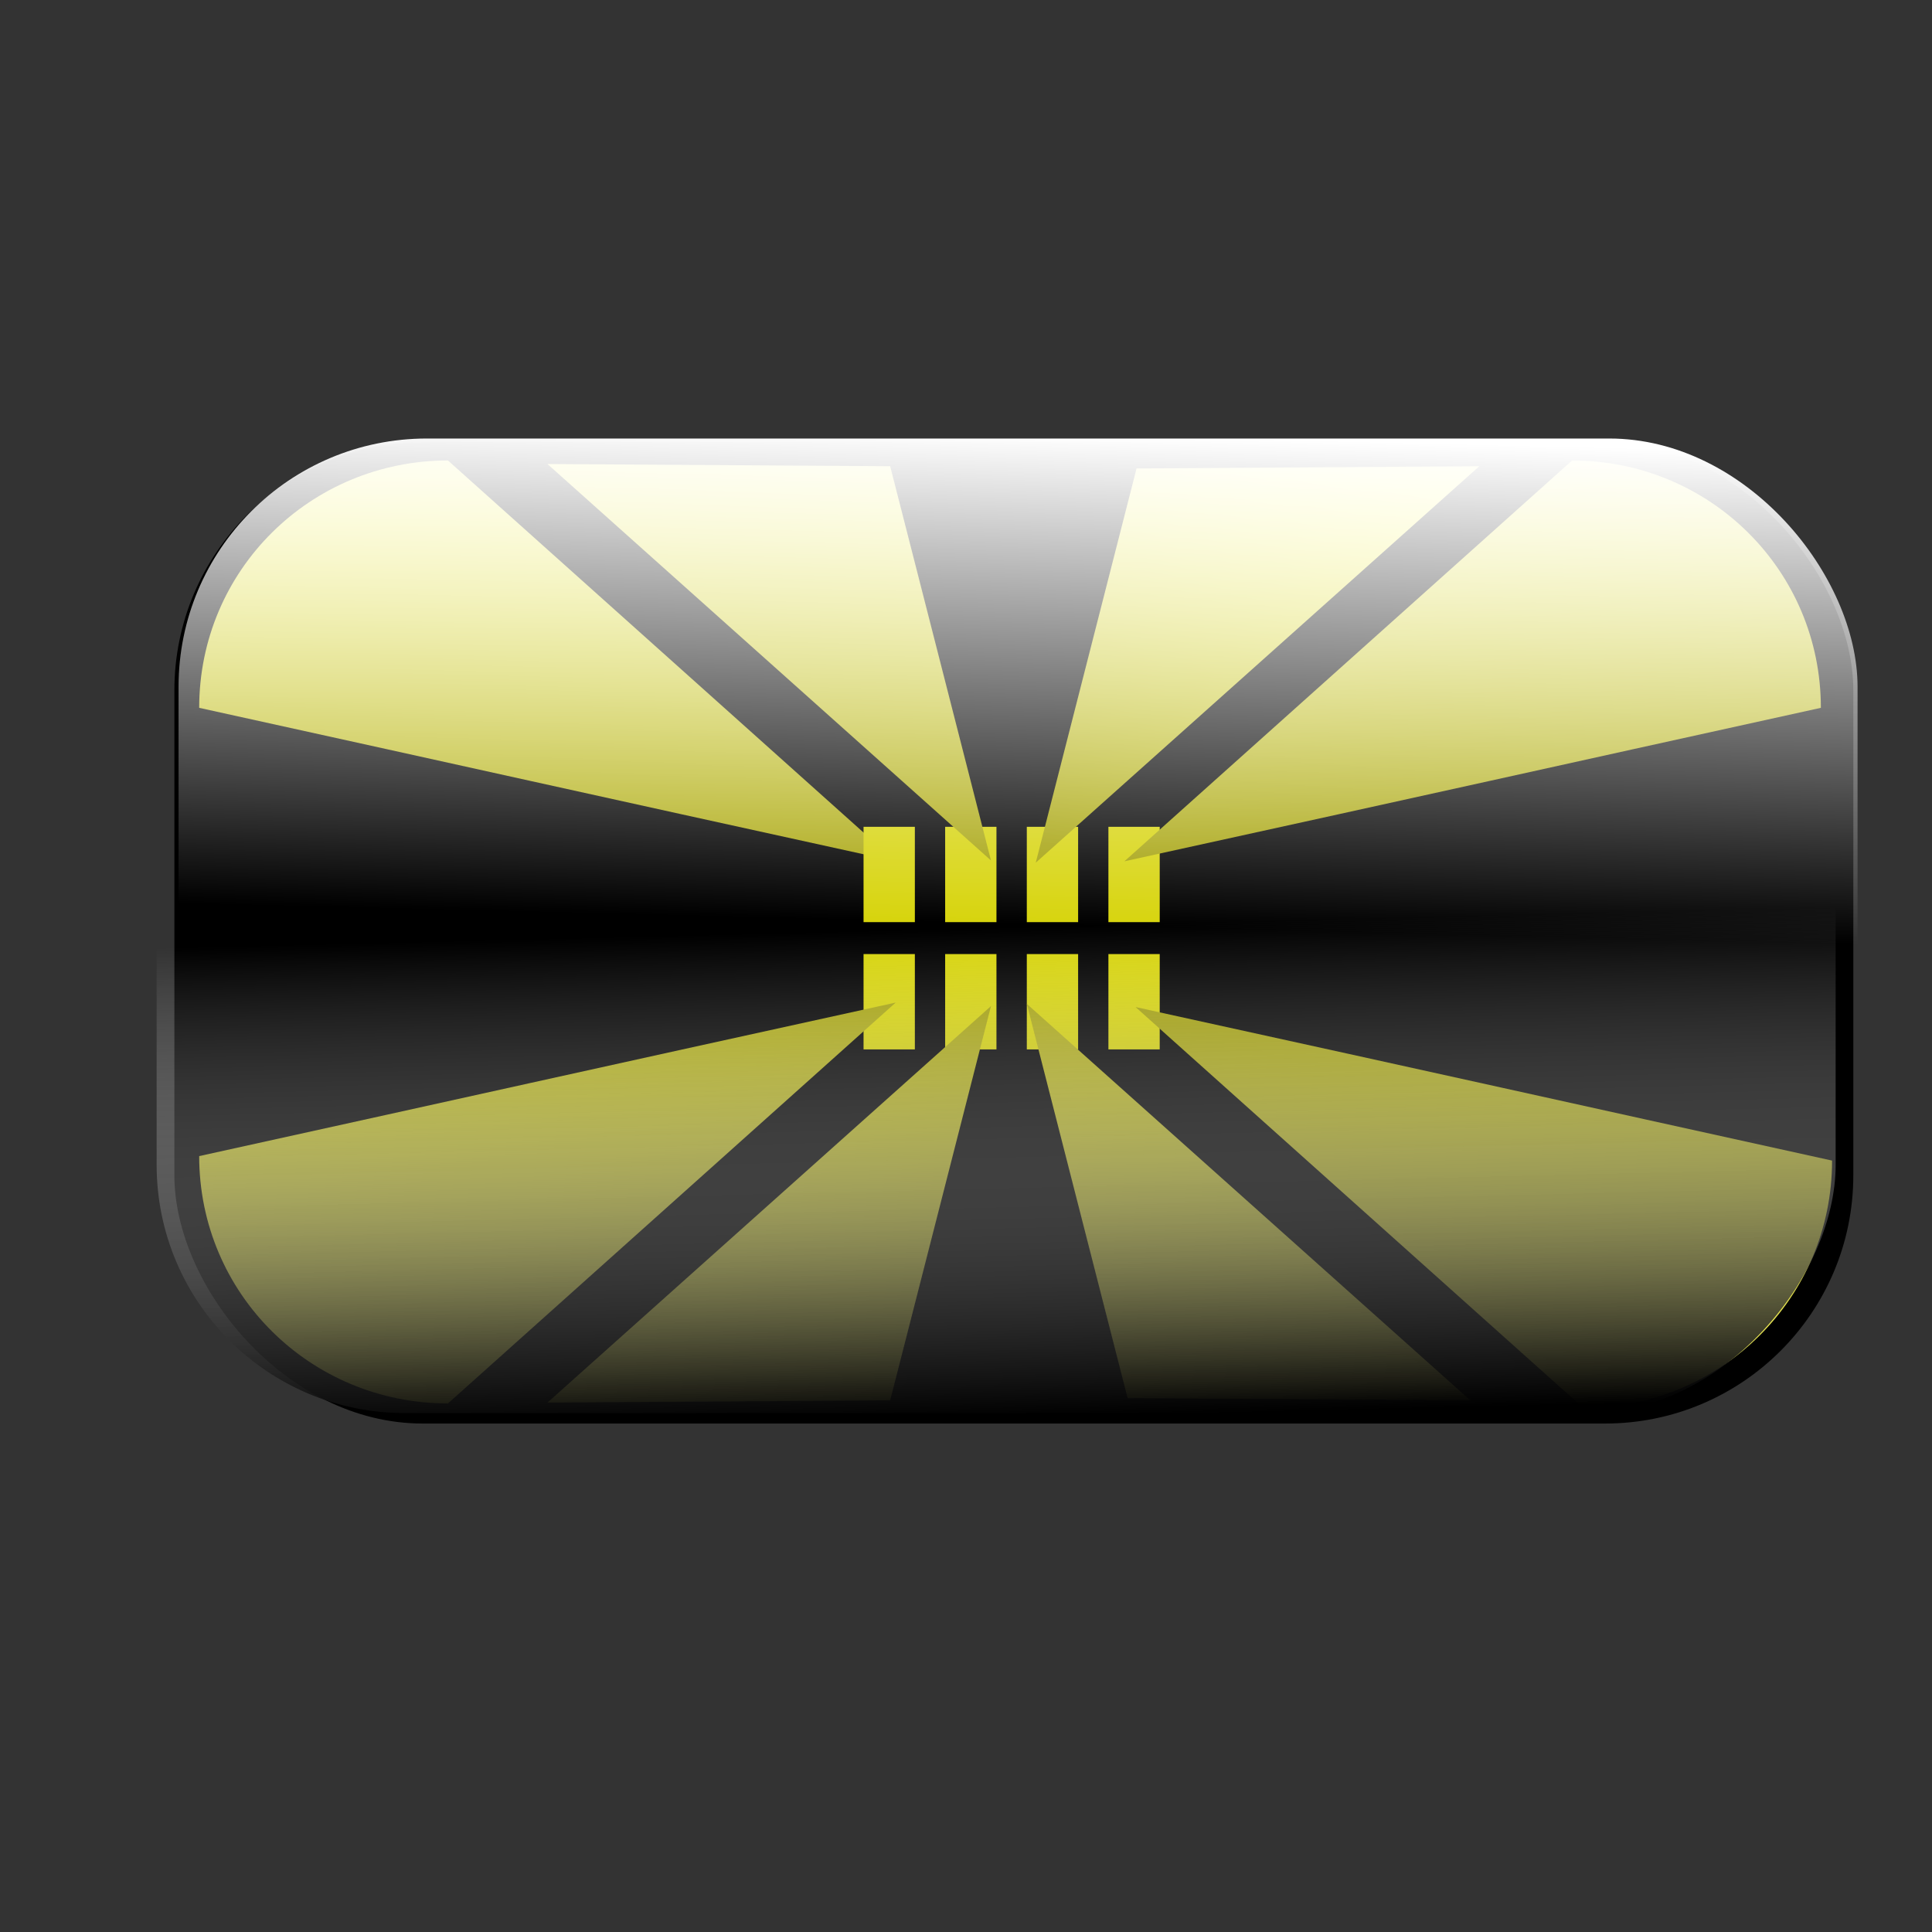 <?xml version="1.0" encoding="UTF-8" standalone="no"?>
<!-- Created with Inkscape (http://www.inkscape.org/) -->
<svg
   xmlns:dc="http://purl.org/dc/elements/1.1/"
   xmlns:cc="http://web.resource.org/cc/"
   xmlns:rdf="http://www.w3.org/1999/02/22-rdf-syntax-ns#"
   xmlns:svg="http://www.w3.org/2000/svg"
   xmlns="http://www.w3.org/2000/svg"
   xmlns:xlink="http://www.w3.org/1999/xlink"
   xmlns:sodipodi="http://sodipodi.sourceforge.net/DTD/sodipodi-0.dtd"
   xmlns:inkscape="http://www.inkscape.org/namespaces/inkscape"
   id="svg2"
   sodipodi:version="0.32"
   inkscape:version="0.44"
   width="256"
   height="256"
   version="1.0"
   sodipodi:docbase="/media/disk-hda3/svg-element"
   sodipodi:docname="cpu5.svg">
  <rect width="100%" height="100%" fill="#333333" stroke="none"/>
  <defs
     id="defs5">
    <linearGradient
       id="linearGradient23124">
      <stop
         id="stop23126"
         offset="0"
         style="stop-color:#c7c300;stop-opacity:1;" />
      <stop
         id="stop23128"
         offset="1"
         style="stop-color:white;stop-opacity:1" />
    </linearGradient>
    <linearGradient
       id="linearGradient23110">
      <stop
         style="stop-color:#c70000;stop-opacity:1;"
         offset="0"
         id="stop23112" />
      <stop
         style="stop-color:white;stop-opacity:1"
         offset="1"
         id="stop23114" />
    </linearGradient>
    <linearGradient
       id="linearGradient23094"
       inkscape:collect="always">
      <stop
         id="stop23096"
         offset="0"
         style="stop-color:white;stop-opacity:0" />
      <stop
         id="stop23098"
         offset="1"
         style="stop-color:black;stop-opacity:1" />
    </linearGradient>
    <linearGradient
       inkscape:collect="always"
       id="linearGradient23082">
      <stop
         style="stop-color:white;stop-opacity:0"
         offset="0"
         id="stop23084" />
      <stop
         style="stop-color:white;stop-opacity:1"
         offset="1"
         id="stop23086" />
    </linearGradient>
    <linearGradient
       inkscape:collect="always"
       id="linearGradient22787">
      <stop
         style="stop-color:#a5a20d;stop-opacity:1"
         offset="0"
         id="stop22789" />
      <stop
         style="stop-color:#fffd6b;stop-opacity:1"
         offset="1"
         id="stop22791" />
    </linearGradient>
    <linearGradient
       inkscape:collect="always"
       xlink:href="#linearGradient22787"
       id="linearGradient23178"
       gradientUnits="userSpaceOnUse"
       x1="15.514"
       y1="3.804"
       x2="15.51"
       y2="-5.827" />
    <linearGradient
       inkscape:collect="always"
       xlink:href="#linearGradient22787"
       id="linearGradient23180"
       gradientUnits="userSpaceOnUse"
       x1="41.359"
       y1="2.836"
       x2="40.92"
       y2="-6.214" />
    <linearGradient
       inkscape:collect="always"
       xlink:href="#linearGradient22787"
       id="linearGradient23182"
       gradientUnits="userSpaceOnUse"
       x1="39.762"
       y1="6.853"
       x2="39.903"
       y2="15.952" />
    <linearGradient
       inkscape:collect="always"
       xlink:href="#linearGradient22787"
       id="linearGradient23184"
       gradientUnits="userSpaceOnUse"
       x1="19.677"
       y1="6.079"
       x2="19.479"
       y2="15.614" />
    <linearGradient
       inkscape:collect="always"
       xlink:href="#linearGradient22787"
       id="linearGradient23186"
       gradientUnits="userSpaceOnUse"
       x1="27.345"
       y1="3.373"
       x2="27.733"
       y2="-6.089" />
    <linearGradient
       inkscape:collect="always"
       xlink:href="#linearGradient22787"
       id="linearGradient23188"
       gradientUnits="userSpaceOnUse"
       x1="33.008"
       y1="3.736"
       x2="34.557"
       y2="-5.145" />
    <linearGradient
       inkscape:collect="always"
       xlink:href="#linearGradient22787"
       id="linearGradient23190"
       gradientUnits="userSpaceOnUse"
       x1="27.007"
       y1="6.519"
       x2="26.523"
       y2="15.642" />
    <linearGradient
       inkscape:collect="always"
       xlink:href="#linearGradient22787"
       id="linearGradient23192"
       gradientUnits="userSpaceOnUse"
       x1="30.588"
       y1="6.156"
       x2="30.394"
       y2="15.037" />
    <linearGradient
       inkscape:collect="always"
       xlink:href="#linearGradient23094"
       id="linearGradient1963"
       gradientUnits="userSpaceOnUse"
       gradientTransform="matrix(6.133,0,0,6.133,-200.936,-241.806)"
       x1="58.881"
       y1="19.497"
       x2="59.137"
       y2="8.896" />
    <linearGradient
       inkscape:collect="always"
       xlink:href="#linearGradient23082"
       id="linearGradient1966"
       gradientUnits="userSpaceOnUse"
       gradientTransform="matrix(6.133,0,0,6.133,-198.033,3.543)"
       x1="58.881"
       y1="19.497"
       x2="59.137"
       y2="8.896" />
  </defs>
  <sodipodi:namedview
     inkscape:window-height="743"
     inkscape:window-width="1016"
     inkscape:pageshadow="2"
     inkscape:pageopacity="0.0"
     guidetolerance="10.0"
     gridtolerance="10.0"
     objecttolerance="10.0"
     borderopacity="1.0"
     bordercolor="#666666"
     pagecolor="#ffffff"
     id="base"
     width="256px"
     height="256px"
     inkscape:zoom="2.0664062"
     inkscape:cx="128"
     inkscape:cy="127.75803"
     inkscape:window-x="0"
     inkscape:window-y="0"
     inkscape:current-layer="svg2" />
  <g
     id="g22851"
     transform="matrix(6.133,0,0,6.133,-38.776,93.331)">
    <rect
       ry="5.364"
       y="-5.664"
       x="10.09"
       height="21.202"
       width="36.274"
       id="rect2810"
       style="opacity:1;fill:black;fill-opacity:1;stroke:none;stroke-width:0;stroke-linecap:round;stroke-linejoin:round;stroke-miterlimit:4;stroke-dasharray:none;stroke-opacity:1" />
    <path
       sodipodi:nodetypes="cccc"
       id="rect22741"
       d="M 16.001,-5.269 C 13.029,-5.269 10.626,-2.897 10.626,0.075 C 17.103,1.5 18.161,1.744 25.674,3.391 L 16.001,-5.269 z "
       style="fill:url(#linearGradient23178);fill-opacity:1;stroke:none;stroke-width:0;stroke-linecap:round;stroke-linejoin:round;stroke-miterlimit:4;stroke-opacity:1" />
    <g
       transform="matrix(1.091,0,0,1.15,-2.161,-0.287)"
       id="g22763">
      <rect
         style="opacity:1;fill:#d7d40d;fill-opacity:1;stroke:none;stroke-width:0;stroke-linecap:round;stroke-linejoin:round;stroke-miterlimit:4;stroke-dasharray:none;stroke-opacity:1"
         id="rect22747"
         width="1.016"
         height="1.791"
         x="24.877"
         y="2.55" />
      <rect
         y="2.55"
         x="26.493"
         height="1.791"
         width="1.016"
         id="rect22749"
         style="opacity:1;fill:#d7d40d;fill-opacity:1;stroke:none;stroke-width:0;stroke-linecap:round;stroke-linejoin:round;stroke-miterlimit:4;stroke-dasharray:none;stroke-opacity:1" />
      <rect
         style="opacity:1;fill:#d7d40d;fill-opacity:1;stroke:none;stroke-width:0;stroke-linecap:round;stroke-linejoin:round;stroke-miterlimit:4;stroke-dasharray:none;stroke-opacity:1"
         id="rect22751"
         width="1.016"
         height="1.791"
         x="28.11"
         y="2.55" />
      <rect
         y="2.55"
         x="29.726"
         height="1.791"
         width="1.016"
         id="rect22753"
         style="opacity:1;fill:#d7d40d;fill-opacity:1;stroke:none;stroke-width:0;stroke-linecap:round;stroke-linejoin:round;stroke-miterlimit:4;stroke-dasharray:none;stroke-opacity:1" />
      <rect
         style="opacity:1;fill:#d7d40d;fill-opacity:1;stroke:none;stroke-width:0;stroke-linecap:round;stroke-linejoin:round;stroke-miterlimit:4;stroke-dasharray:none;stroke-opacity:1"
         id="rect22755"
         width="1.016"
         height="1.791"
         x="24.877"
         y="4.941" />
      <rect
         y="4.941"
         x="26.493"
         height="1.791"
         width="1.016"
         id="rect22757"
         style="opacity:1;fill:#d7d40d;fill-opacity:1;stroke:none;stroke-width:0;stroke-linecap:round;stroke-linejoin:round;stroke-miterlimit:4;stroke-dasharray:none;stroke-opacity:1" />
      <rect
         style="opacity:1;fill:#d7d40d;fill-opacity:1;stroke:none;stroke-width:0;stroke-linecap:round;stroke-linejoin:round;stroke-miterlimit:4;stroke-dasharray:none;stroke-opacity:1"
         id="rect22759"
         width="1.016"
         height="1.791"
         x="28.11"
         y="4.941" />
      <rect
         y="4.941"
         x="29.726"
         height="1.791"
         width="1.016"
         id="rect22761"
         style="opacity:1;fill:#d7d40d;fill-opacity:1;stroke:none;stroke-width:0;stroke-linecap:round;stroke-linejoin:round;stroke-miterlimit:4;stroke-dasharray:none;stroke-opacity:1" />
    </g>
    <path
       style="fill:url(#linearGradient23180);fill-opacity:1;stroke:none;stroke-width:0;stroke-linecap:round;stroke-linejoin:round;stroke-miterlimit:4;stroke-opacity:1"
       d="M 40.288,-5.269 C 43.26,-5.269 45.663,-2.897 45.663,0.075 C 39.186,1.5 38.128,1.744 30.615,3.391 L 40.288,-5.269 z "
       id="path22773"
       sodipodi:nodetypes="cccc" />
    <path
       sodipodi:nodetypes="cccc"
       id="path22775"
       d="M 40.53,15.201 C 43.502,15.201 45.905,12.829 45.905,9.857 C 39.428,8.431 38.37,8.188 30.857,6.54 L 40.53,15.201 z "
       style="fill:url(#linearGradient23182);fill-opacity:1;stroke:none;stroke-width:0;stroke-linecap:round;stroke-linejoin:round;stroke-miterlimit:4;stroke-opacity:1" />
    <path
       style="fill:url(#linearGradient23184);fill-opacity:1;stroke:none;stroke-width:0;stroke-linecap:round;stroke-linejoin:round;stroke-miterlimit:4;stroke-opacity:1"
       d="M 16.001,15.104 C 13.029,15.104 10.626,12.732 10.626,9.76 C 17.103,8.335 18.161,8.091 25.674,6.443 L 16.001,15.104 z "
       id="path22777"
       sodipodi:nodetypes="cccc" />
    <path
       sodipodi:nodetypes="cccc"
       id="path22779"
       d="M 27.733,3.373 L 18.15,-5.193 L 25.555,-5.145 L 27.733,3.373 z "
       style="fill:url(#linearGradient23186);fill-opacity:1;fill-rule:evenodd;stroke:none;stroke-width:0;stroke-linecap:butt;stroke-linejoin:miter;stroke-miterlimit:4;stroke-dasharray:none;stroke-opacity:1" />
    <path
       style="fill:url(#linearGradient23188);fill-opacity:1;fill-rule:evenodd;stroke:none;stroke-width:0;stroke-linecap:butt;stroke-linejoin:miter;stroke-miterlimit:4;stroke-dasharray:none;stroke-opacity:1"
       d="M 28.7,3.421 L 38.283,-5.145 L 30.878,-5.097 L 28.7,3.421 z "
       id="path22781"
       sodipodi:nodetypes="cccc" />
    <path
       style="fill:url(#linearGradient23190);fill-opacity:1;fill-rule:evenodd;stroke:none;stroke-width:0;stroke-linecap:butt;stroke-linejoin:miter;stroke-miterlimit:4;stroke-dasharray:none;stroke-opacity:1"
       d="M 27.733,6.519 L 18.15,15.086 L 25.555,15.037 L 27.733,6.519 z "
       id="path22783"
       sodipodi:nodetypes="cccc" />
    <path
       sodipodi:nodetypes="cccc"
       id="path22785"
       d="M 28.507,6.471 L 38.09,15.037 L 30.685,14.989 L 28.507,6.471 z "
       style="fill:url(#linearGradient23192);fill-opacity:1;fill-rule:evenodd;stroke:none;stroke-width:0;stroke-linecap:butt;stroke-linejoin:miter;stroke-miterlimit:4;stroke-dasharray:none;stroke-opacity:1" />
  </g>
  <rect
     ry="32.901"
     y="58.106"
     x="23.66"
     height="130.039"
     width="222.476"
     id="rect22996"
     style="fill:url(#linearGradient1966);fill-opacity:1;stroke:none;stroke-width:0;stroke-linecap:round;stroke-linejoin:round;stroke-miterlimit:4;stroke-dasharray:none;stroke-opacity:1" />
  <rect
     style="fill:url(#linearGradient1963);fill-opacity:1;stroke:none;stroke-width:0;stroke-linecap:round;stroke-linejoin:round;stroke-miterlimit:4;stroke-dasharray:none;stroke-opacity:1"
     id="rect23090"
     width="222.476"
     height="130.039"
     x="20.756"
     y="-187.243"
     ry="32.901"
     transform="scale(1,-1)" />
</svg>
